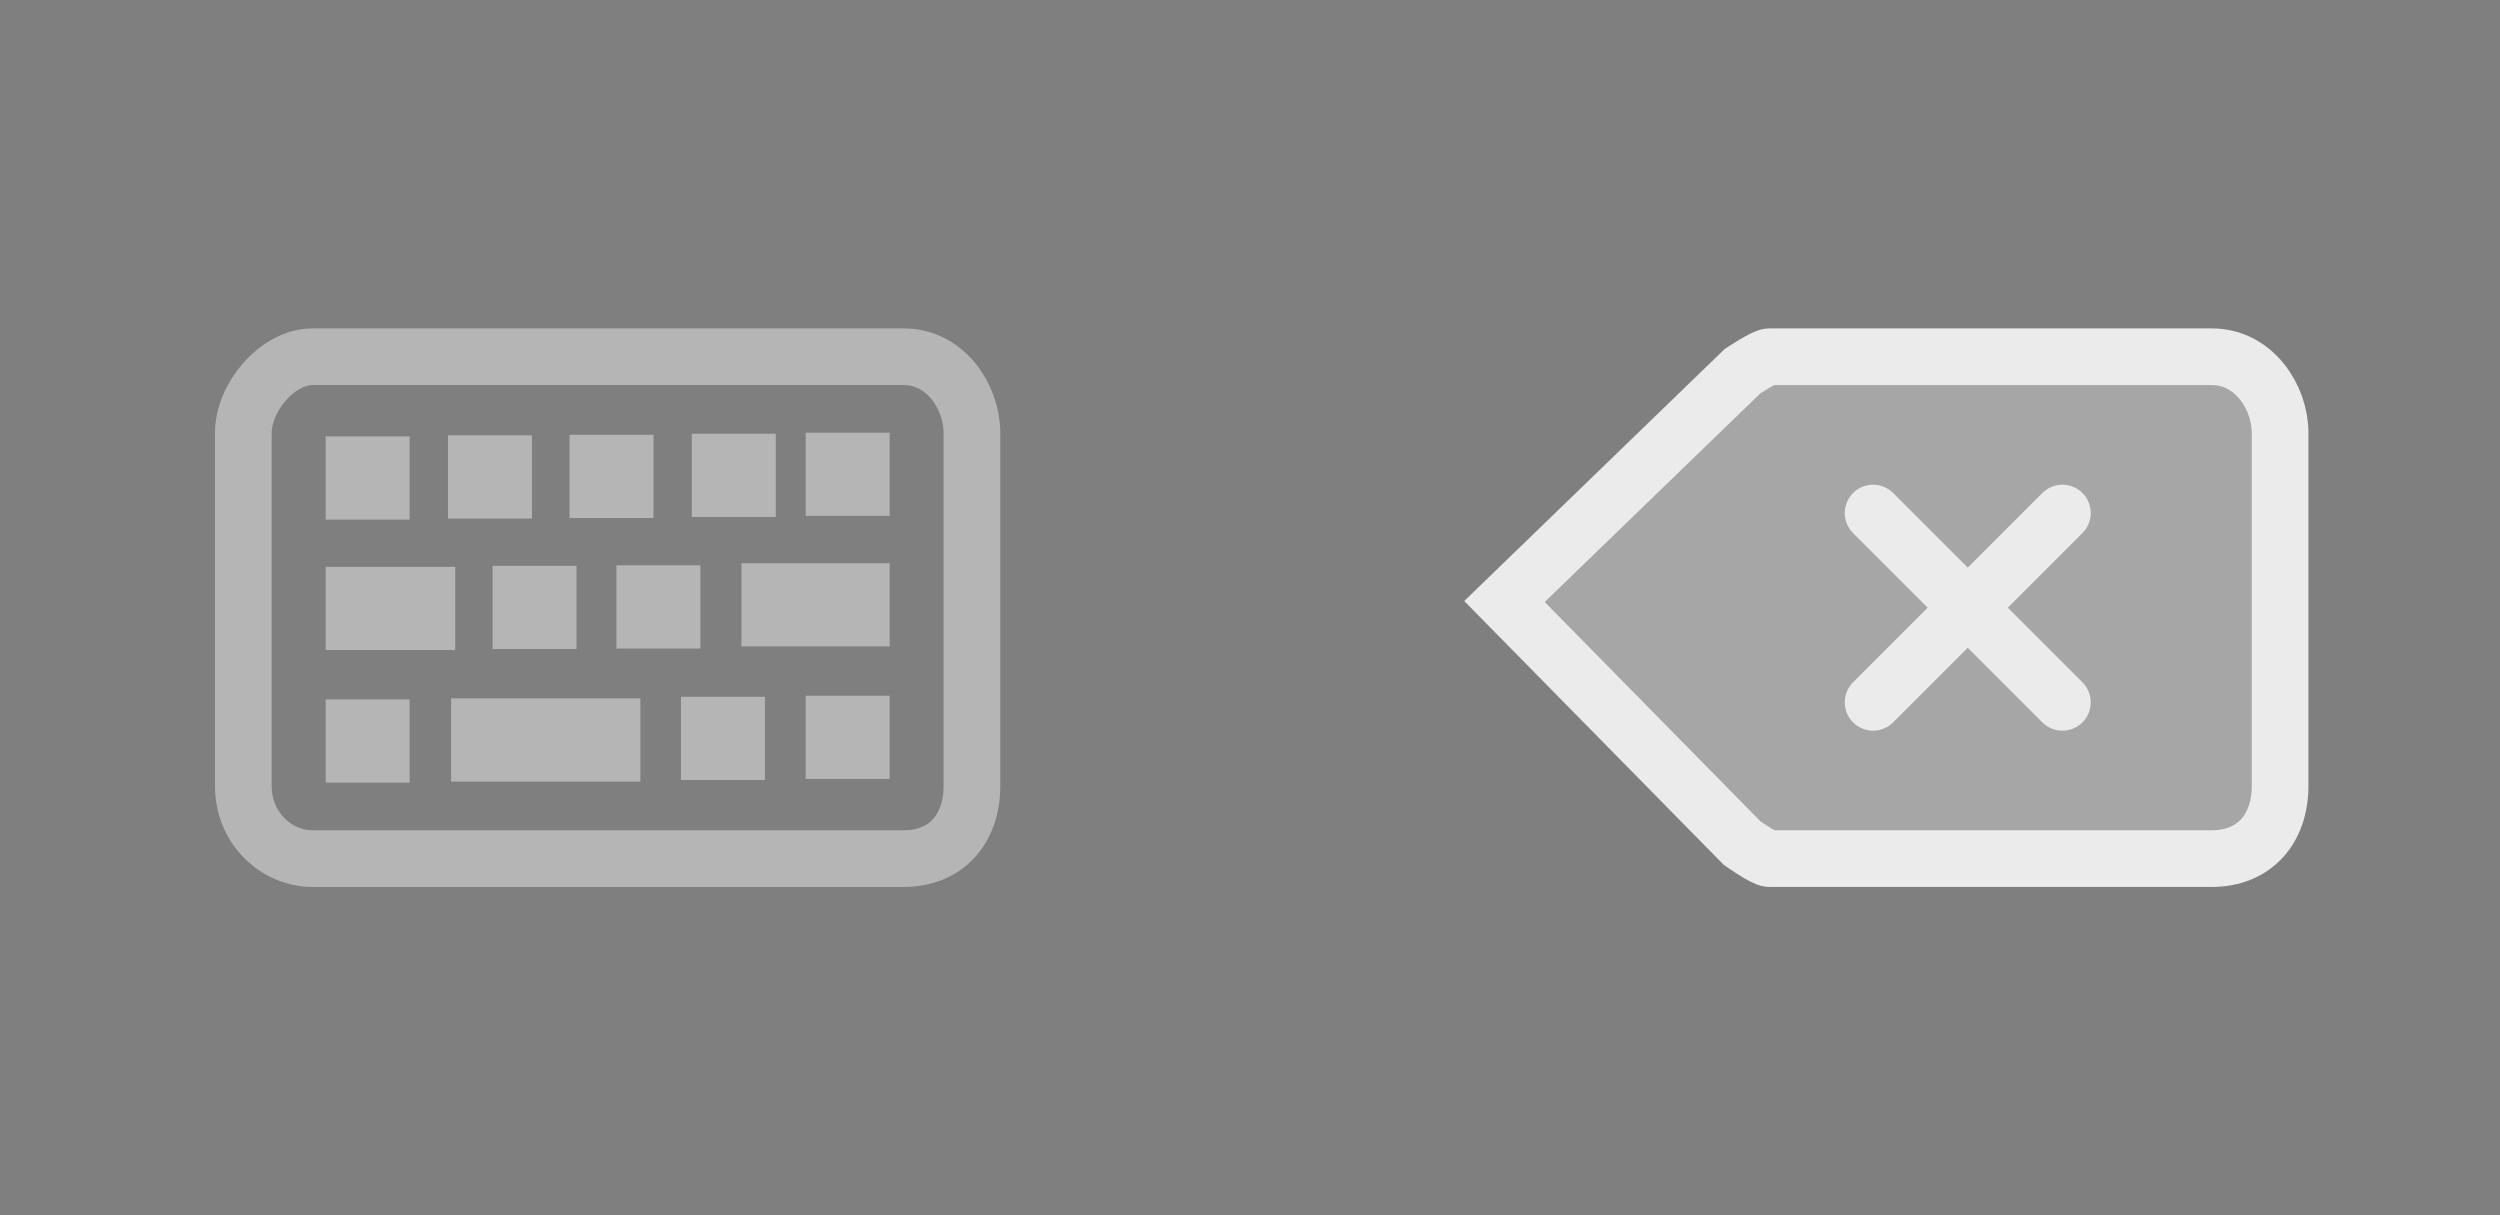 <svg version="1.1" xmlns="http://www.w3.org/2000/svg" xmlns:xlink="http://www.w3.org/1999/xlink" width="33.083" height="16.083" viewBox="0,0,33.083,16.083"><rect x="0" y="0" width="33.083" height="16.083" fill="#808080" stroke="none"/><g transform="translate(-357.801,-71.909)"><g data-paper-data="{&quot;isPaintingLayer&quot;:true}" fill-rule="nonzero" stroke-linejoin="miter" stroke-miterlimit="10" stroke-dasharray="" stroke-dashoffset="0" style="mix-blend-mode: normal"><path d="M357.801,87.992v-16.083h33.083v16.083z" fill-opacity="0.004" fill="#000000" stroke="none" stroke-width="NaN" stroke-linecap="butt"/><path d="M361.021,82.308c0,-1.39 0,-3.881 0,-4.67c0,-0.472 0.453,-1.008 0.913,-1.008c1.113,0 5.828,0 7.827,0c0.556,0 0.902,0.536 0.902,1.008c0,0.789 0,3.28 0,4.67c0,0.576 -0.346,0.963 -0.902,0.963c-1.999,0 -6.715,0 -7.827,0c-0.46,0 -0.913,-0.387 -0.913,-0.963z" fill="none" stroke-opacity="0.502" stroke="#ebebeb" stroke-width="0.75" stroke-linecap="butt"/><path d="M362.111,80.511v-1.101h1.714v1.101z" fill-opacity="0.502" fill="#ebebeb" stroke="none" stroke-width="0" stroke-linecap="butt"/><path d="M362.111,82.266v-1.101h1.111v1.101z" fill-opacity="0.502" fill="#ebebeb" stroke="none" stroke-width="0" stroke-linecap="butt"/><path d="M362.111,78.785v-1.101h1.111v1.101z" fill-opacity="0.502" fill="#ebebeb" stroke="none" stroke-width="0" stroke-linecap="butt"/><path d="M364.319,80.498v-1.101h1.111v1.101z" fill-opacity="0.502" fill="#ebebeb" stroke="none" stroke-width="0" stroke-linecap="butt"/><path d="M363.77,82.252v-1.101h2.505v1.101z" fill-opacity="0.502" fill="#ebebeb" stroke="none" stroke-width="0" stroke-linecap="butt"/><path d="M363.729,78.771v-1.101h1.111v1.101z" fill-opacity="0.502" fill="#ebebeb" stroke="none" stroke-width="0" stroke-linecap="butt"/><path d="M365.958,80.491v-1.101h1.111v1.101z" fill-opacity="0.502" fill="#ebebeb" stroke="none" stroke-width="0" stroke-linecap="butt"/><path d="M365.338,78.764v-1.101h1.111v1.101z" fill-opacity="0.502" fill="#ebebeb" stroke="none" stroke-width="0" stroke-linecap="butt"/><path d="M366.812,82.231v-1.101h1.111v1.101z" fill-opacity="0.502" fill="#ebebeb" stroke="none" stroke-width="0" stroke-linecap="butt"/><path d="M366.956,78.75v-1.101h1.111v1.101z" fill-opacity="0.502" fill="#ebebeb" stroke="none" stroke-width="0" stroke-linecap="butt"/><path d="M367.613,80.463v-1.101h1.961v1.101z" fill-opacity="0.502" fill="#ebebeb" stroke="none" stroke-width="0" stroke-linecap="butt"/><path d="M368.463,82.217v-1.101h1.111v1.101z" fill-opacity="0.502" fill="#ebebeb" stroke="none" stroke-width="0" stroke-linecap="butt"/><path d="M368.463,78.736v-1.101h1.111v1.101z" fill-opacity="0.502" fill="#ebebeb" stroke="none" stroke-width="0" stroke-linecap="butt"/><path d="M377.71,79.869l3.148,-3.046c0,0 0.289,-0.193 0.357,-0.193c1.113,0 3.858,0 5.857,0c0.556,0 0.902,0.536 0.902,1.008c0,0.789 0,3.28 0,4.67c0,0.576 -0.346,0.963 -0.902,0.963c-1.999,0 -4.745,0 -5.857,0c-0.069,0 -0.36,-0.205 -0.36,-0.205z" fill-opacity="0.302" fill="#ffffff" stroke="#ebebeb" stroke-width="0.75" stroke-linecap="butt"/><path d="M385.093,81.203l-2.505,-2.505" fill="none" stroke="#ebebeb" stroke-width="0.75" stroke-linecap="round"/><path d="M382.588,81.203l2.505,-2.505" fill="none" stroke="#ebebeb" stroke-width="0.75" stroke-linecap="round"/></g></g></svg>